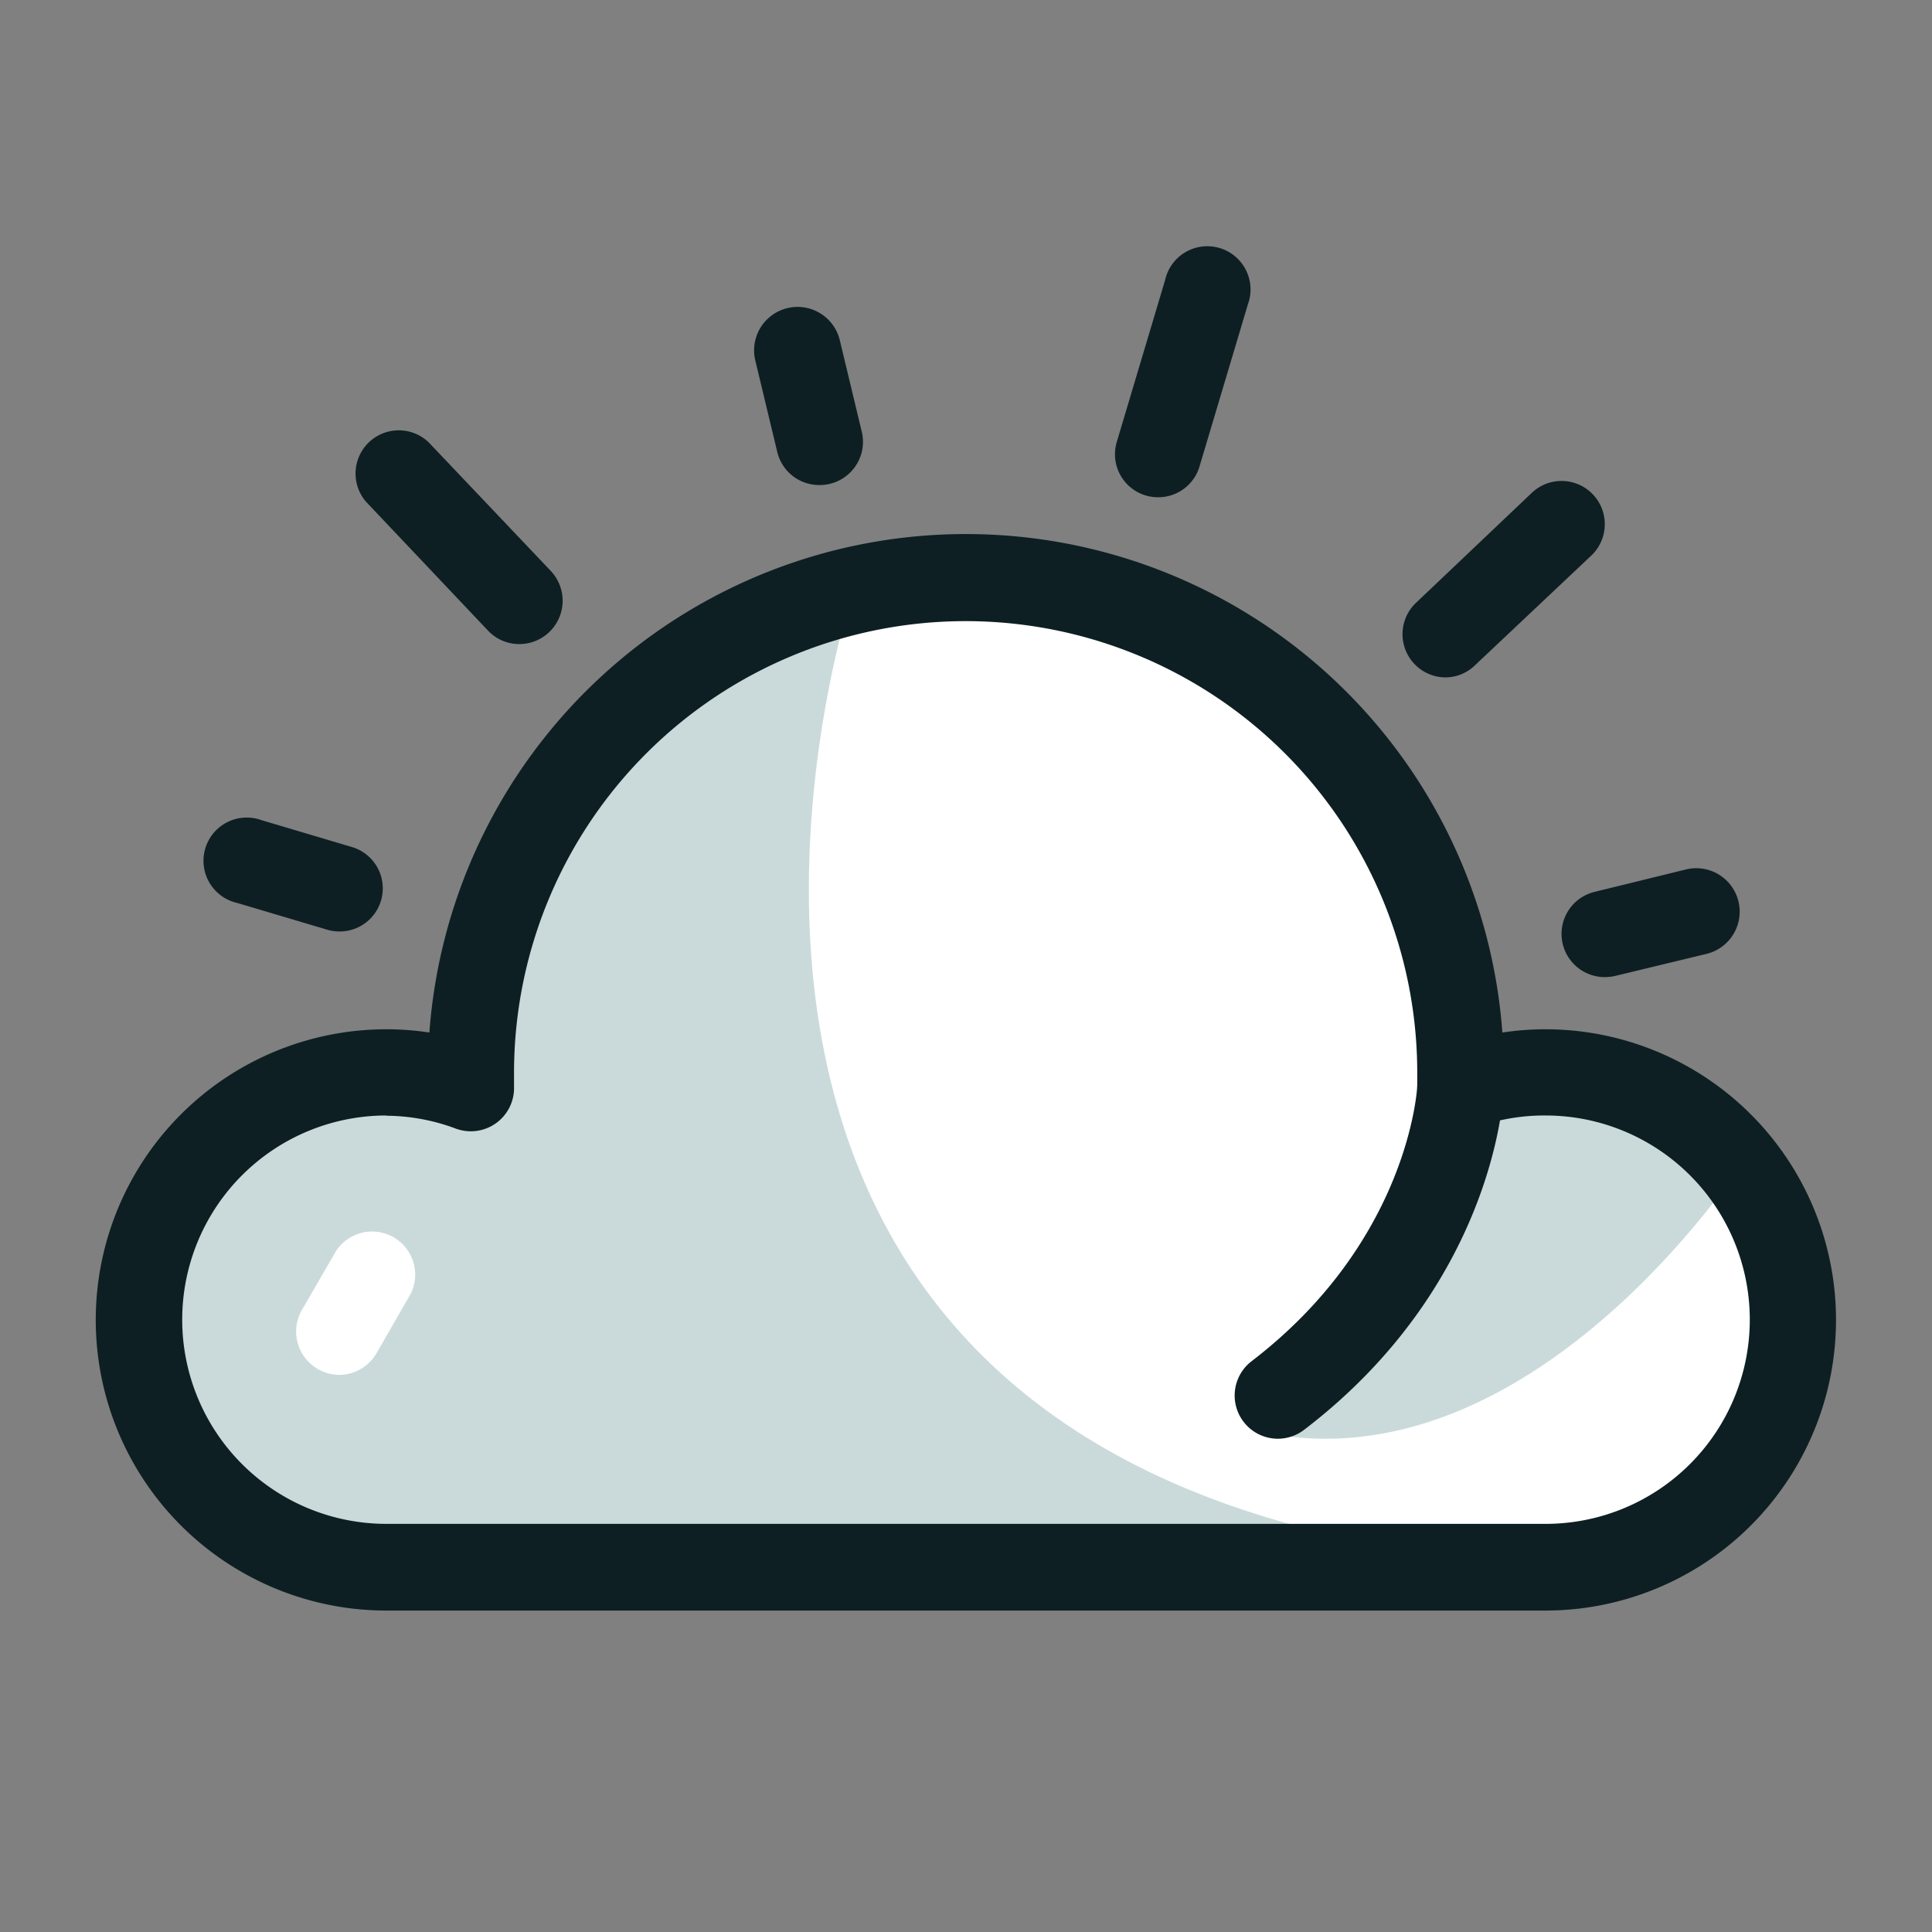 <svg xmlns="http://www.w3.org/2000/svg" viewBox="0 0 160 160"><rect x="0" y="0" width="160" height="160" fill="#808080" stroke="none"/><defs><style>.cls-1{fill:#fff;}.cls-2{fill:#cadada;}.cls-3{fill:#0d1f23;}</style></defs><g id="레이어_5" data-name="레이어 5"><path class="cls-1" d="M128,88.82a20.3,20.3,0,0,0-7,1.27c0-.42,0-.84,0-1.27a41,41,0,0,0-82,0c0,.43,0,.85,0,1.27a20.48,20.48,0,1,0-7,39.71h96a20.49,20.49,0,0,0,0-41Z"/><path class="cls-2" d="M144.06,96.61s-17.29,26.63-39.51,22L120.1,94.85l2.42-4.76h9.84s8,2.85,8.51,3.29,3.19,3.23,3.19,3.23"/><path class="cls-2" d="M70.66,48.91S44,128.25,134.3,129.8H29.38l-15.67-9.05v-8.56s-1.8-7.31-1.36-8.66a61.63,61.63,0,0,1,4-7.41c.41-.47,8.57-6,8.57-6H35l4.38,1.44L39.59,82l7.46-17a27,27,0,0,1,2.79-3.94C51.1,59.77,70.66,48.91,70.66,48.91Z"/><path class="cls-3" d="M28.12,77.14a3.58,3.58,0,0,1-1-.14l-7.47-2.22a3.58,3.58,0,1,1,2-6.86l7.47,2.22a3.57,3.57,0,0,1-1,7Z"/><path class="cls-3" d="M43,53.34a3.55,3.55,0,0,1-2.59-1.12L30.31,41.55a3.58,3.58,0,0,1,5.19-4.92L45.62,47.29A3.59,3.59,0,0,1,43,53.34Z"/><path class="cls-3" d="M67.85,40.17a3.57,3.57,0,0,1-3.48-2.74l-1.82-7.58a3.58,3.58,0,0,1,7-1.67l1.82,7.58a3.58,3.58,0,0,1-3.48,4.41Z"/><path class="cls-3" d="M95.93,41.18a3.56,3.56,0,0,1-3.44-4.59l4-13.4a3.58,3.58,0,1,1,6.86,2l-4,13.4A3.56,3.56,0,0,1,95.93,41.18Z"/><path class="cls-3" d="M119.73,56.1a3.58,3.58,0,0,1-2.46-6.18l9.53-9.05a3.58,3.58,0,1,1,4.93,5.19l-9.54,9A3.54,3.54,0,0,1,119.73,56.1Z"/><path class="cls-3" d="M132.89,80.92a3.58,3.58,0,0,1-.83-7.06L139.64,72A3.57,3.57,0,1,1,141.31,79l-7.58,1.83A4,4,0,0,1,132.89,80.92Z"/><path class="cls-3" d="M128,133.38H32a24.07,24.07,0,0,1,0-48.14,23.61,23.61,0,0,1,3.56.27,44.55,44.55,0,0,1,88.86,0,23.61,23.61,0,0,1,3.56-.27,24.07,24.07,0,1,1,0,48.14Zm-96-41a16.91,16.91,0,1,0,0,33.82h96a16.91,16.91,0,1,0,0-33.82,16.74,16.74,0,0,0-5.81,1A3.58,3.58,0,0,1,117.37,90v-.32c0-.28,0-.56,0-.84a37.4,37.4,0,0,0-74.8,0c0,.28,0,.56,0,.84V90a3.58,3.58,0,0,1-4.81,3.47A16.74,16.74,0,0,0,32,92.4Z"/><path class="cls-3" d="M105.82,119.15a3.58,3.58,0,0,1-2.17-6.42c13.06-10,13.72-22.66,13.72-22.79a3.63,3.63,0,0,1,3.72-3.43,3.58,3.58,0,0,1,3.43,3.72c0,.66-.83,16.2-16.53,28.19A3.59,3.59,0,0,1,105.82,119.15Z"/><path class="cls-1" d="M28.12,113.86a3.51,3.51,0,0,1-1.79-.48A3.58,3.58,0,0,1,25,108.49l2.83-4.89A3.57,3.57,0,0,1,34,107.17l-2.82,4.9A3.59,3.59,0,0,1,28.12,113.86Z"/></g></svg>